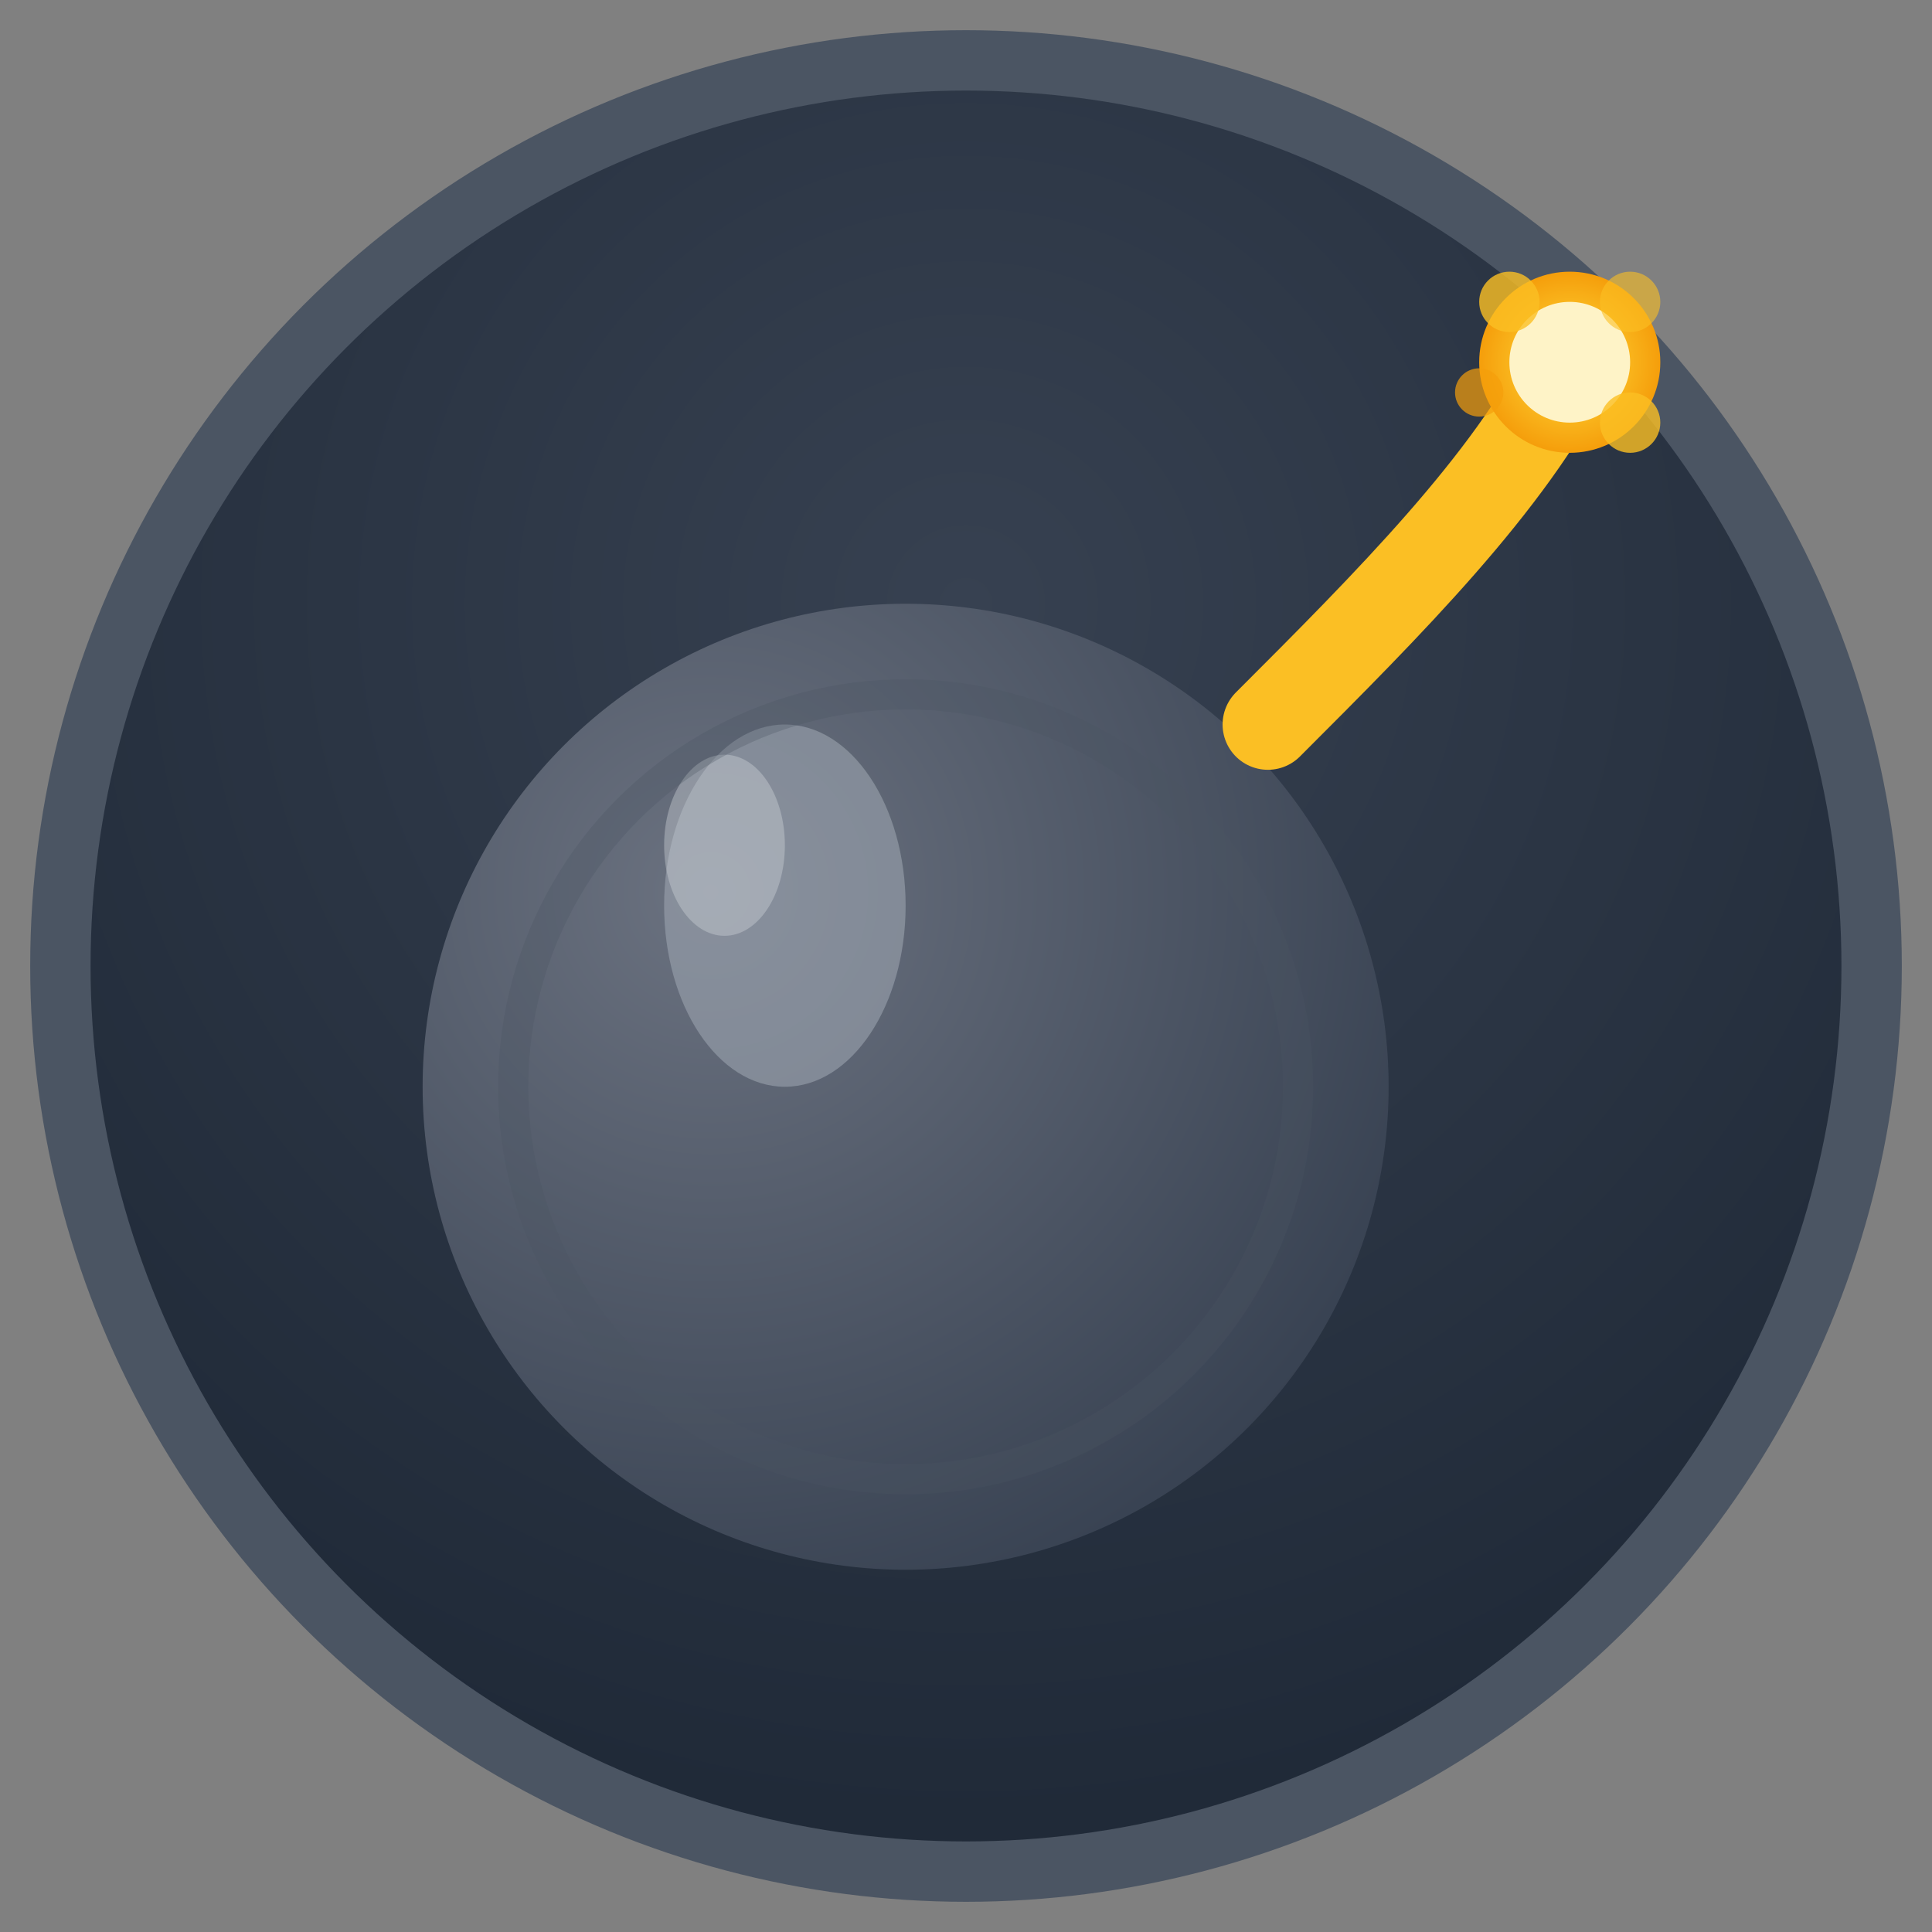 <svg width="64" height="64" viewBox="0 0 64 64" fill="none" xmlns="http://www.w3.org/2000/svg">
  <rect x="0" y="0" width="64" height="64" fill="#808080" stroke="none"/>
  <!-- Background with gradient -->
  <defs>
    <radialGradient id="bg" cx="50%" cy="30%" r="70%">
      <stop offset="0%" style="stop-color:#374151;stop-opacity:1" />
      <stop offset="100%" style="stop-color:#1f2937;stop-opacity:1" />
    </radialGradient>
    <radialGradient id="bomb" cx="30%" cy="30%" r="80%">
      <stop offset="0%" style="stop-color:#6b7280;stop-opacity:1" />
      <stop offset="100%" style="stop-color:#374151;stop-opacity:1" />
    </radialGradient>
    <radialGradient id="spark" cx="50%" cy="50%" r="50%">
      <stop offset="0%" style="stop-color:#fef3c7;stop-opacity:1" />
      <stop offset="50%" style="stop-color:#fbbf24;stop-opacity:1" />
      <stop offset="100%" style="stop-color:#f59e0b;stop-opacity:1" />
    </radialGradient>
  </defs>
  
  <!-- Background circle -->
  <circle cx="32" cy="32" r="30" fill="url(#bg)" stroke="#4b5563" stroke-width="2"/>
  
  <!-- Bomb body -->
  <circle cx="30" cy="36" r="16" fill="url(#bomb)"/>
  
  <!-- Bomb highlight -->
  <ellipse cx="26" cy="30" rx="4" ry="6" fill="#9ca3af" opacity="0.6"/>
  <ellipse cx="24" cy="28" rx="2" ry="3" fill="#d1d5db" opacity="0.4"/>
  
  <!-- Fuse -->
  <path d="M42 24 C46 20, 50 16, 52 12" stroke="#fbbf24" stroke-width="3" stroke-linecap="round" fill="none"/>
  
  <!-- Spark at end of fuse -->
  <circle cx="52" cy="12" r="3" fill="url(#spark)"/>
  <circle cx="52" cy="12" r="2" fill="#fef3c7"/>
  
  <!-- Small sparks around main spark -->
  <circle cx="50" cy="10" r="1" fill="#fbbf24" opacity="0.8"/>
  <circle cx="54" cy="14" r="1" fill="#fbbf24" opacity="0.8"/>
  <circle cx="54" cy="10" r="1" fill="#fbbf24" opacity="0.6"/>
  <circle cx="49" cy="13" r="0.8" fill="#f59e0b" opacity="0.7"/>
  
  <!-- Additional bomb details -->
  <circle cx="30" cy="36" r="13" fill="none" stroke="#4b5563" stroke-width="1" opacity="0.3"/>
</svg> 